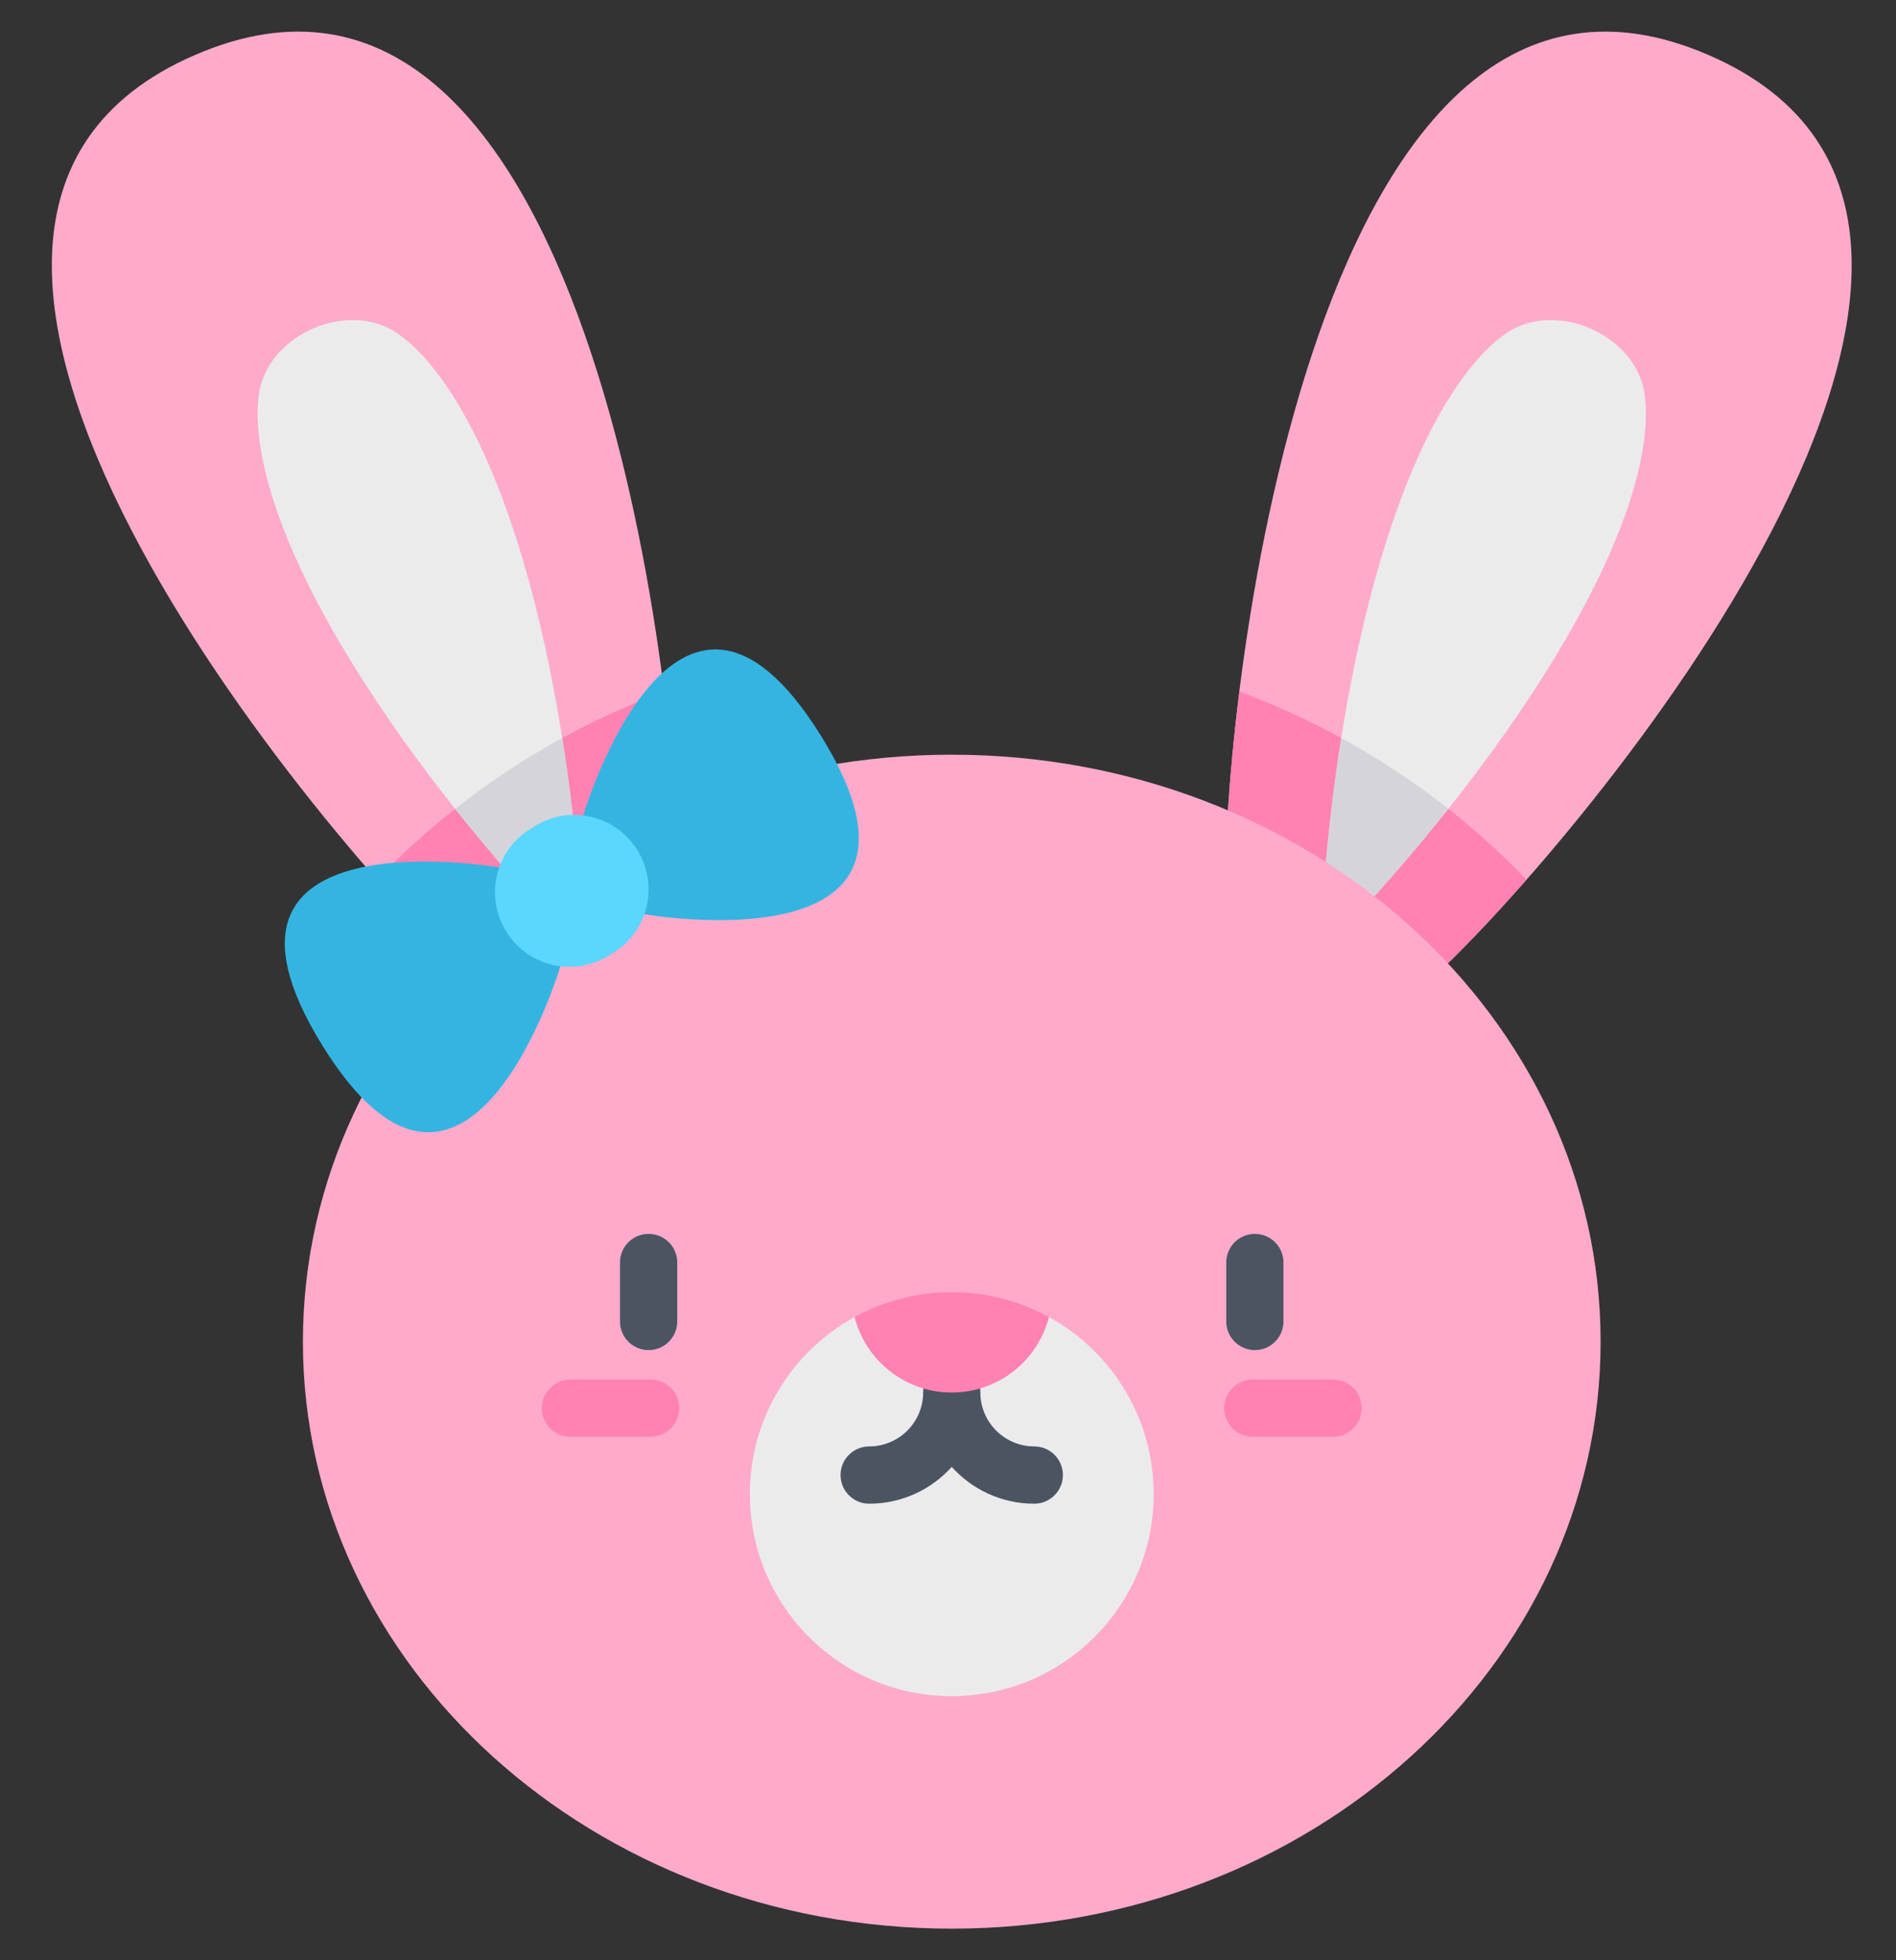 <svg width="30" height="31" viewBox="0 0 30 31" fill="none" xmlns="http://www.w3.org/2000/svg">
<rect x="0" y="0" width="30" height="31" fill="#333333" stroke="none"/>
<g clip-path="url(#clip0_3948_7811)">
<path d="M22.683 15.449C24.95 13.365 33.248 3.556 27.032 0.869C20.816 -1.818 19.356 10.946 19.391 14.026L22.683 15.449Z" fill="#FFAACB"/>
<path d="M7.436 15.449C5.168 13.365 -3.129 3.556 3.086 0.869C9.302 -1.818 10.763 10.946 10.727 14.026L7.436 15.449Z" fill="#FFAACB"/>
<path d="M5.966 13.913C6.554 14.582 7.072 15.115 7.436 15.449L10.727 14.025C10.735 13.362 10.673 12.248 10.509 10.935C9.061 11.476 7.73 12.276 6.585 13.311C6.37 13.505 6.163 13.706 5.966 13.913Z" fill="#FF82B3"/>
<path d="M23.533 13.311C22.389 12.276 21.057 11.476 19.61 10.935C19.446 12.248 19.384 13.362 19.391 14.025L22.683 15.449C23.046 15.115 23.564 14.582 24.152 13.913C23.955 13.706 23.749 13.505 23.533 13.311Z" fill="#FF82B3"/>
<path d="M20.904 14.68C20.969 13.448 21.145 11.806 21.5 10.2C22.337 6.422 23.541 5.444 23.89 5.234C24.65 4.776 25.818 5.282 26.006 6.149C26.092 6.547 26.204 8.094 24.025 11.291C23.099 12.65 22.023 13.904 21.17 14.795L20.904 14.68Z" fill="#EBEBEB"/>
<path d="M9.214 14.68C9.149 13.448 8.974 11.806 8.618 10.2C7.782 6.422 6.578 5.444 6.229 5.234C5.468 4.776 4.3 5.282 4.113 6.149C4.027 6.547 3.915 8.094 6.094 11.291C7.02 12.65 8.096 13.904 8.949 14.795L9.214 14.68Z" fill="#EBEBEB"/>
<path d="M8.949 14.794L9.214 14.68C9.169 13.825 9.071 12.772 8.896 11.672C8.301 11.997 7.735 12.37 7.202 12.79C7.811 13.556 8.422 14.244 8.949 14.794Z" fill="#D5D4DA"/>
<path d="M21.223 11.672C21.048 12.772 20.949 13.825 20.904 14.68L21.17 14.794C21.696 14.244 22.308 13.556 22.916 12.79C22.384 12.37 21.817 11.997 21.223 11.672Z" fill="#D5D4DA"/>
<path d="M25.326 21.218C25.326 16.091 20.729 11.935 15.059 11.935C9.389 11.935 4.793 16.091 4.793 21.218C4.793 26.344 9.389 30.5 15.059 30.5C20.729 30.5 25.326 26.344 25.326 21.218Z" fill="#FFAACB"/>
<path d="M16.597 20.828C17.585 21.371 18.254 22.422 18.254 23.628C18.254 25.393 16.823 26.823 15.059 26.823C13.295 26.823 11.865 25.393 11.865 23.628C11.865 22.422 12.534 21.371 13.522 20.828H16.597Z" fill="#EBEBEB"/>
<path d="M19.855 21.351C19.606 21.351 19.403 21.148 19.403 20.898V19.965C19.403 19.715 19.606 19.513 19.855 19.513C20.105 19.513 20.308 19.715 20.308 19.965V20.898C20.308 21.148 20.105 21.351 19.855 21.351Z" fill="#4B5562"/>
<path d="M10.263 21.351C10.013 21.351 9.81 21.148 9.81 20.898V19.965C9.81 19.715 10.013 19.513 10.263 19.513C10.513 19.513 10.716 19.715 10.716 19.965V20.898C10.716 21.148 10.513 21.351 10.263 21.351Z" fill="#4B5562"/>
<path d="M10.295 22.722H9.025C8.775 22.722 8.573 22.519 8.573 22.269C8.573 22.019 8.775 21.816 9.025 21.816H10.295C10.546 21.816 10.748 22.019 10.748 22.269C10.748 22.519 10.546 22.722 10.295 22.722Z" fill="#FF82B3"/>
<path d="M21.093 22.722H19.823C19.573 22.722 19.37 22.519 19.37 22.269C19.37 22.019 19.573 21.816 19.823 21.816H21.093C21.343 21.816 21.546 22.019 21.546 22.269C21.546 22.519 21.343 22.722 21.093 22.722Z" fill="#FF82B3"/>
<path d="M16.365 22.874C15.895 22.874 15.512 22.491 15.512 22.021C15.512 21.771 15.309 21.568 15.059 21.568C14.809 21.568 14.607 21.771 14.607 22.021C14.607 22.491 14.224 22.874 13.753 22.874C13.503 22.874 13.3 23.077 13.3 23.327C13.3 23.577 13.503 23.78 13.753 23.78C14.271 23.78 14.737 23.555 15.059 23.198C15.381 23.555 15.848 23.78 16.365 23.78C16.615 23.78 16.818 23.577 16.818 23.327C16.818 23.077 16.615 22.874 16.365 22.874Z" fill="#4B5562"/>
<path d="M16.597 20.829C16.422 21.515 15.8 22.022 15.059 22.022C14.319 22.022 13.697 21.515 13.522 20.829C13.977 20.577 14.502 20.435 15.059 20.435C15.617 20.435 16.141 20.577 16.597 20.829Z" fill="#FF82B3"/>
<path d="M8.867 15.281C8.867 15.281 7.393 20.235 5.1 16.532C2.807 12.83 7.899 13.718 7.899 13.718L8.867 15.281Z" fill="#34B5E1"/>
<path d="M10.195 14.458C10.195 14.458 15.287 15.347 12.995 11.644C10.702 7.942 9.228 12.896 9.228 12.896L10.195 14.458Z" fill="#34B5E1"/>
<path d="M8.464 13.063L8.39 13.109C7.837 13.452 7.666 14.178 8.009 14.731C8.351 15.285 9.077 15.456 9.631 15.113L9.705 15.067C10.258 14.724 10.428 13.998 10.086 13.445C9.743 12.892 9.017 12.721 8.464 13.063Z" fill="#5BD6FD"/>
</g>
<defs>
<clipPath id="clip0_3948_7811">
<rect width="30" height="30" fill="white" transform="translate(0 0.5)"/>
</clipPath>
</defs>
</svg>
